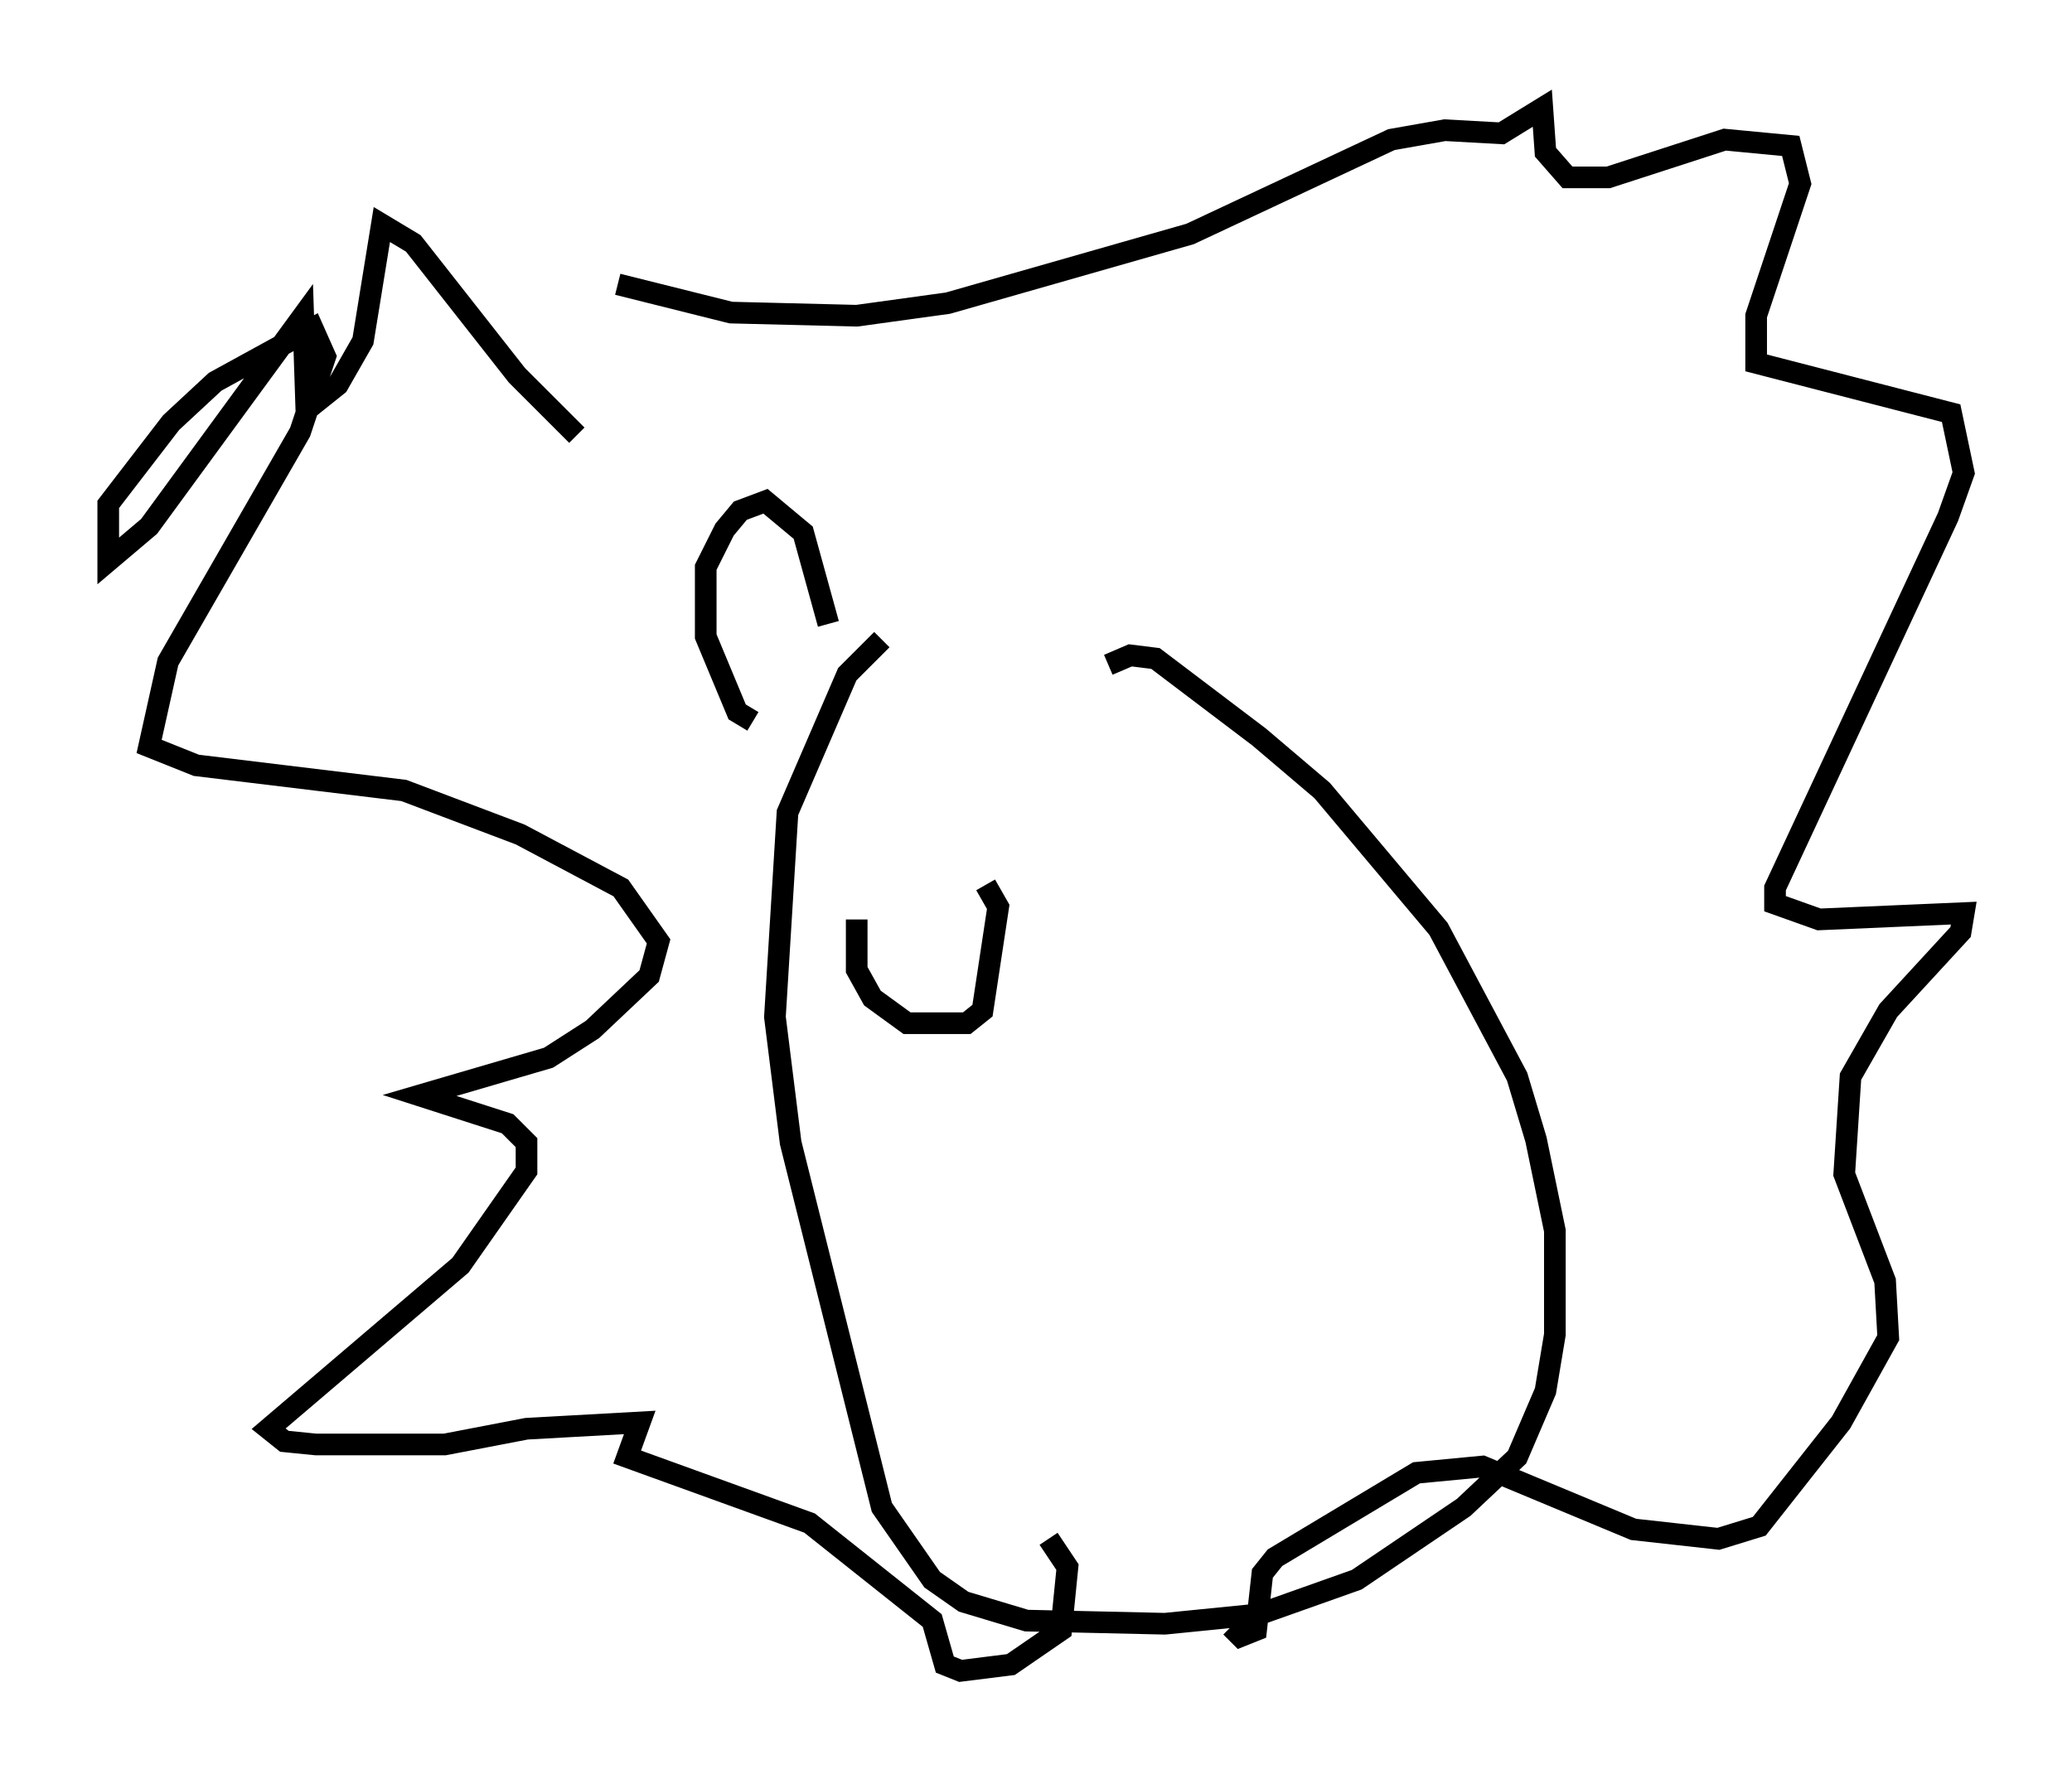 <?xml version="1.0" encoding="utf-8" ?>
<svg baseProfile="full" height="82.19" version="1.1" width="95.698" xmlns="http://www.w3.org/2000/svg" xmlns:ev="http://www.w3.org/2001/xml-events" xmlns:xlink="http://www.w3.org/1999/xlink"><defs /><rect fill="white" height="82.19" width="95.698" x="0" y="0" /><path d="M28.24, 19.961 m-1.598, 0.145 l-2.76, -2.76 -4.793, -6.101 l-1.453, -0.872 -0.872, 5.374 l-1.162, 2.034 -1.453, 1.162 l-0.145, -4.358 -7.117, 9.732 l-1.888, 1.598 0.0, -2.615 l2.905, -3.777 2.034, -1.888 l4.503, -2.469 0.581, 1.307 l-1.162, 3.486 -6.101, 10.603 l-0.872, 3.922 2.179, 0.872 l9.587, 1.162 5.374, 2.034 l4.648, 2.469 1.743, 2.469 l-0.436, 1.598 -2.615, 2.469 l-2.034, 1.307 -5.955, 1.743 l4.067, 1.307 0.872, 0.872 l0.0, 1.307 -3.05, 4.358 l-8.86, 7.553 0.726, 0.581 l1.453, 0.145 5.955, 0.0 l3.777, -0.726 5.229, -0.291 l-0.581, 1.598 8.425, 3.05 l5.665, 4.503 0.581, 2.034 l0.726, 0.291 2.324, -0.291 l2.324, -1.598 0.291, -2.905 l-0.872, -1.307 m-19.899, -57.955 l5.229, 1.307 5.81, 0.145 l4.212, -0.581 11.184, -3.196 l9.296, -4.358 2.469, -0.436 l2.615, 0.145 1.888, -1.162 l0.145, 2.034 1.017, 1.162 l1.888, 0.0 5.374, -1.743 l3.05, 0.291 0.436, 1.743 l-2.034, 6.101 0.0, 2.179 l9.006, 2.324 0.581, 2.76 l-0.726, 2.034 -7.989, 17.14 l0.0, 0.726 2.034, 0.726 l6.682, -0.291 -0.145, 0.872 l-3.341, 3.631 -1.743, 3.05 l-0.291, 4.503 1.888, 4.939 l0.145, 2.615 -2.179, 3.922 l-3.777, 4.793 -1.888, 0.581 l-3.922, -0.436 -6.972, -2.905 l-3.05, 0.291 -6.536, 3.922 l-0.581, 0.726 -0.291, 2.615 l-0.726, 0.291 -0.436, -0.436 m-16.123, -45.609 l-1.598, 1.598 -2.76, 6.391 l-0.581, 9.441 0.726, 5.81 l4.212, 16.849 2.324, 3.341 l1.453, 1.017 2.905, 0.872 l6.391, 0.145 4.358, -0.436 l4.503, -1.598 4.939, -3.341 l2.469, -2.324 1.307, -3.05 l0.436, -2.615 0.0, -4.793 l-0.872, -4.212 -0.872, -2.905 l-3.631, -6.827 -5.374, -6.391 l-2.905, -2.469 -4.793, -3.631 l-1.162, -0.145 -1.017, 0.436 m-11.62, 11.765 l0.0, 2.324 0.726, 1.307 l1.598, 1.162 2.76, 0.0 l0.726, -0.581 0.726, -4.793 l-0.581, -1.017 m-10.749, -7.553 l-0.726, -0.436 -1.453, -3.486 l0.0, -3.196 0.872, -1.743 l0.726, -0.872 1.162, -0.436 l1.743, 1.453 1.162, 4.212 " fill="none" stroke="black" stroke-width="1" /></svg>